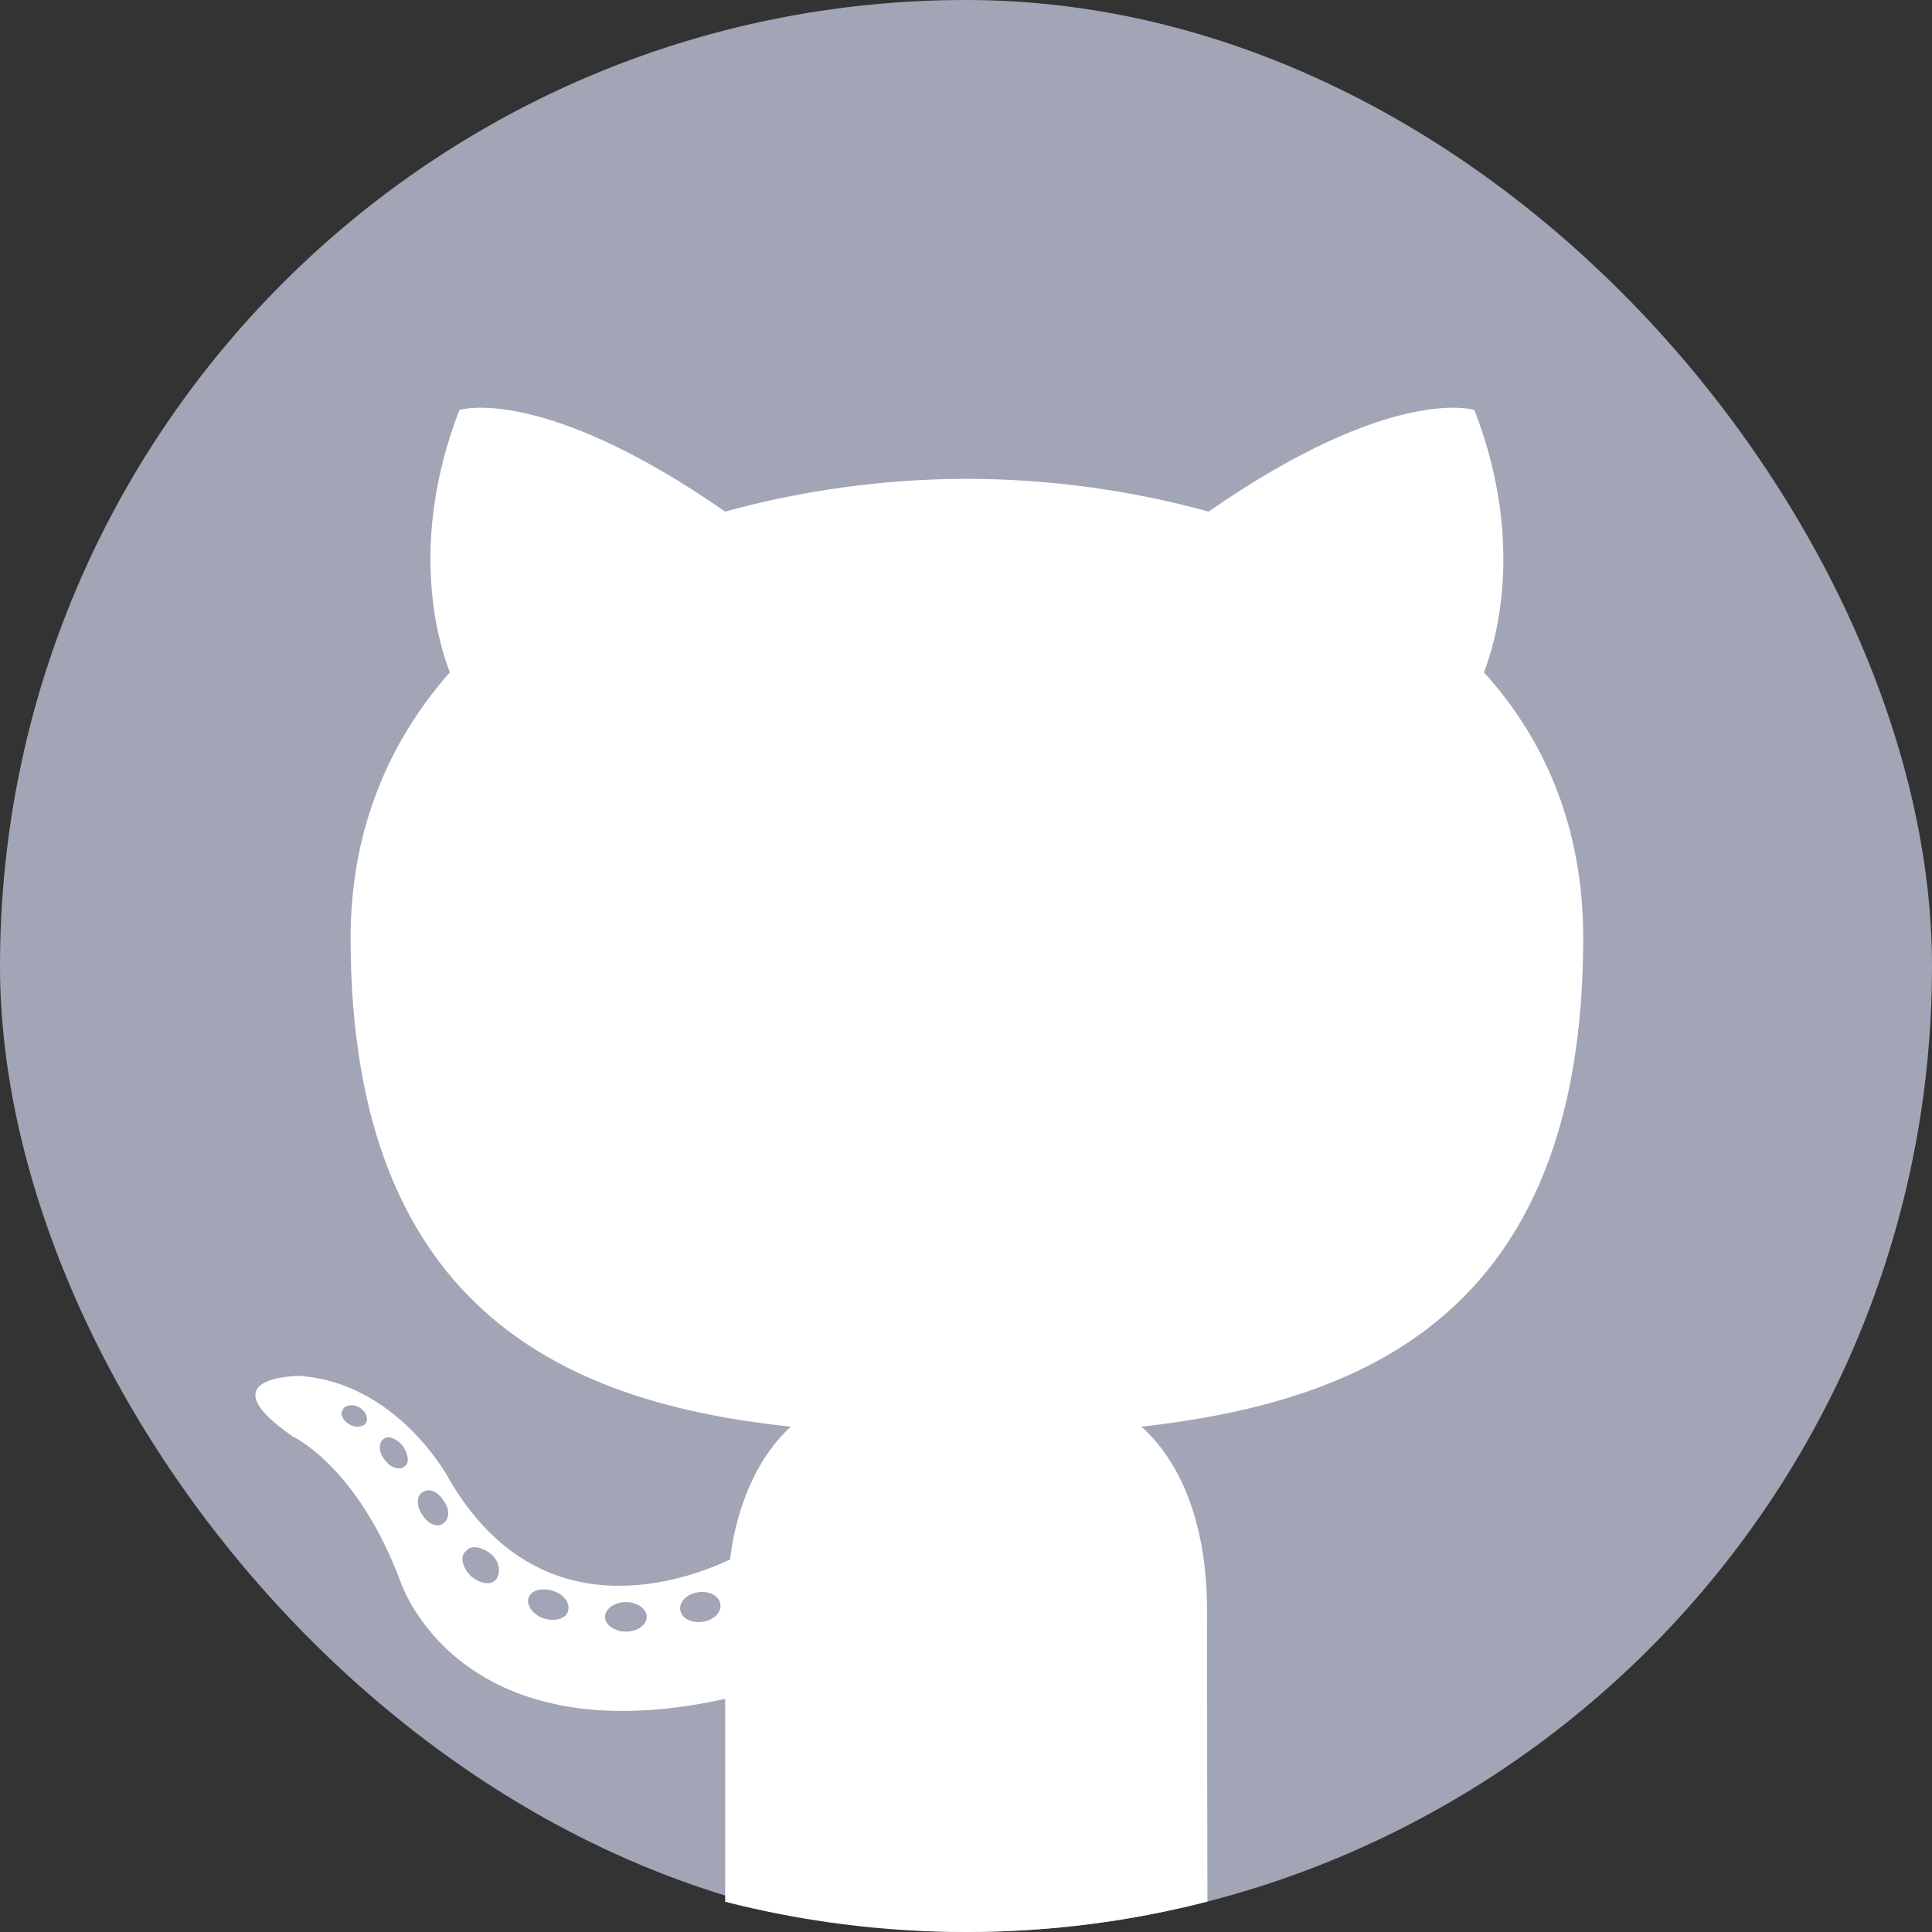 <svg width="32" height="32" viewBox="0 0 32 32" fill="none" xmlns="http://www.w3.org/2000/svg">
<rect x="0" y="0" width="32" height="32" fill="#333333" stroke="none"/>
<rect width="32" height="32" rx="16" fill="#A2A5B5"/>
<path fill-rule="evenodd" clip-rule="evenodd" d="M19.999 31.496C19.997 30.523 19.992 28.334 19.992 26.673C19.992 25.125 19.488 24.147 18.905 23.631C22.484 23.223 26.223 21.838 26.223 15.536C26.223 13.744 25.613 12.277 24.579 11.136C24.738 10.729 25.295 9.045 24.42 6.79C24.42 6.79 23.067 6.356 20.018 8.474C18.746 8.121 17.367 7.931 16.015 7.931C14.662 7.931 13.284 8.121 12.011 8.474C8.962 6.356 7.61 6.79 7.61 6.79C6.735 9.045 7.291 10.729 7.451 11.136C6.443 12.277 5.807 13.744 5.807 15.536C5.807 21.838 9.545 23.25 13.098 23.631C12.647 24.038 12.223 24.771 12.091 25.831C11.162 26.265 8.856 26.971 7.424 24.473C7.424 24.473 6.576 22.897 4.958 22.789C4.958 22.789 3.394 22.789 4.852 23.794C4.852 23.794 5.913 24.282 6.629 26.184C6.629 26.184 7.557 29.117 12.011 28.139V31.499C13.286 31.826 14.623 32 16 32C17.381 32 18.721 31.825 19.999 31.496Z" fill="white"/>
<path d="M6.072 23.548C6.045 23.63 5.913 23.657 5.806 23.602C5.7 23.548 5.621 23.439 5.674 23.358C5.7 23.276 5.833 23.249 5.939 23.304C6.045 23.358 6.098 23.467 6.072 23.548ZM6.708 24.282C6.628 24.363 6.469 24.309 6.39 24.2C6.284 24.091 6.257 23.928 6.337 23.847C6.416 23.765 6.549 23.82 6.655 23.928C6.761 24.064 6.788 24.227 6.708 24.282ZM7.344 25.232C7.238 25.314 7.079 25.232 7 25.096C6.894 24.96 6.894 24.77 7 24.716C7.106 24.635 7.265 24.716 7.344 24.852C7.45 24.988 7.45 25.151 7.344 25.232ZM8.219 26.156C8.14 26.264 7.954 26.237 7.795 26.101C7.662 25.965 7.609 25.775 7.716 25.694C7.795 25.585 7.981 25.612 8.14 25.748C8.272 25.857 8.299 26.047 8.219 26.156ZM9.412 26.672C9.386 26.808 9.2 26.862 9.015 26.808C8.829 26.753 8.723 26.59 8.75 26.482C8.776 26.346 8.962 26.291 9.147 26.346C9.333 26.4 9.439 26.536 9.412 26.672ZM10.712 26.78C10.712 26.916 10.553 27.025 10.367 27.025C10.181 27.025 10.022 26.916 10.022 26.78C10.022 26.645 10.181 26.536 10.367 26.536C10.553 26.536 10.712 26.645 10.712 26.78ZM11.931 26.563C11.958 26.699 11.825 26.835 11.64 26.862C11.454 26.889 11.295 26.808 11.268 26.672C11.242 26.536 11.374 26.4 11.56 26.373C11.746 26.346 11.905 26.427 11.931 26.563Z" fill="#A2A5B5"/>
</svg>
